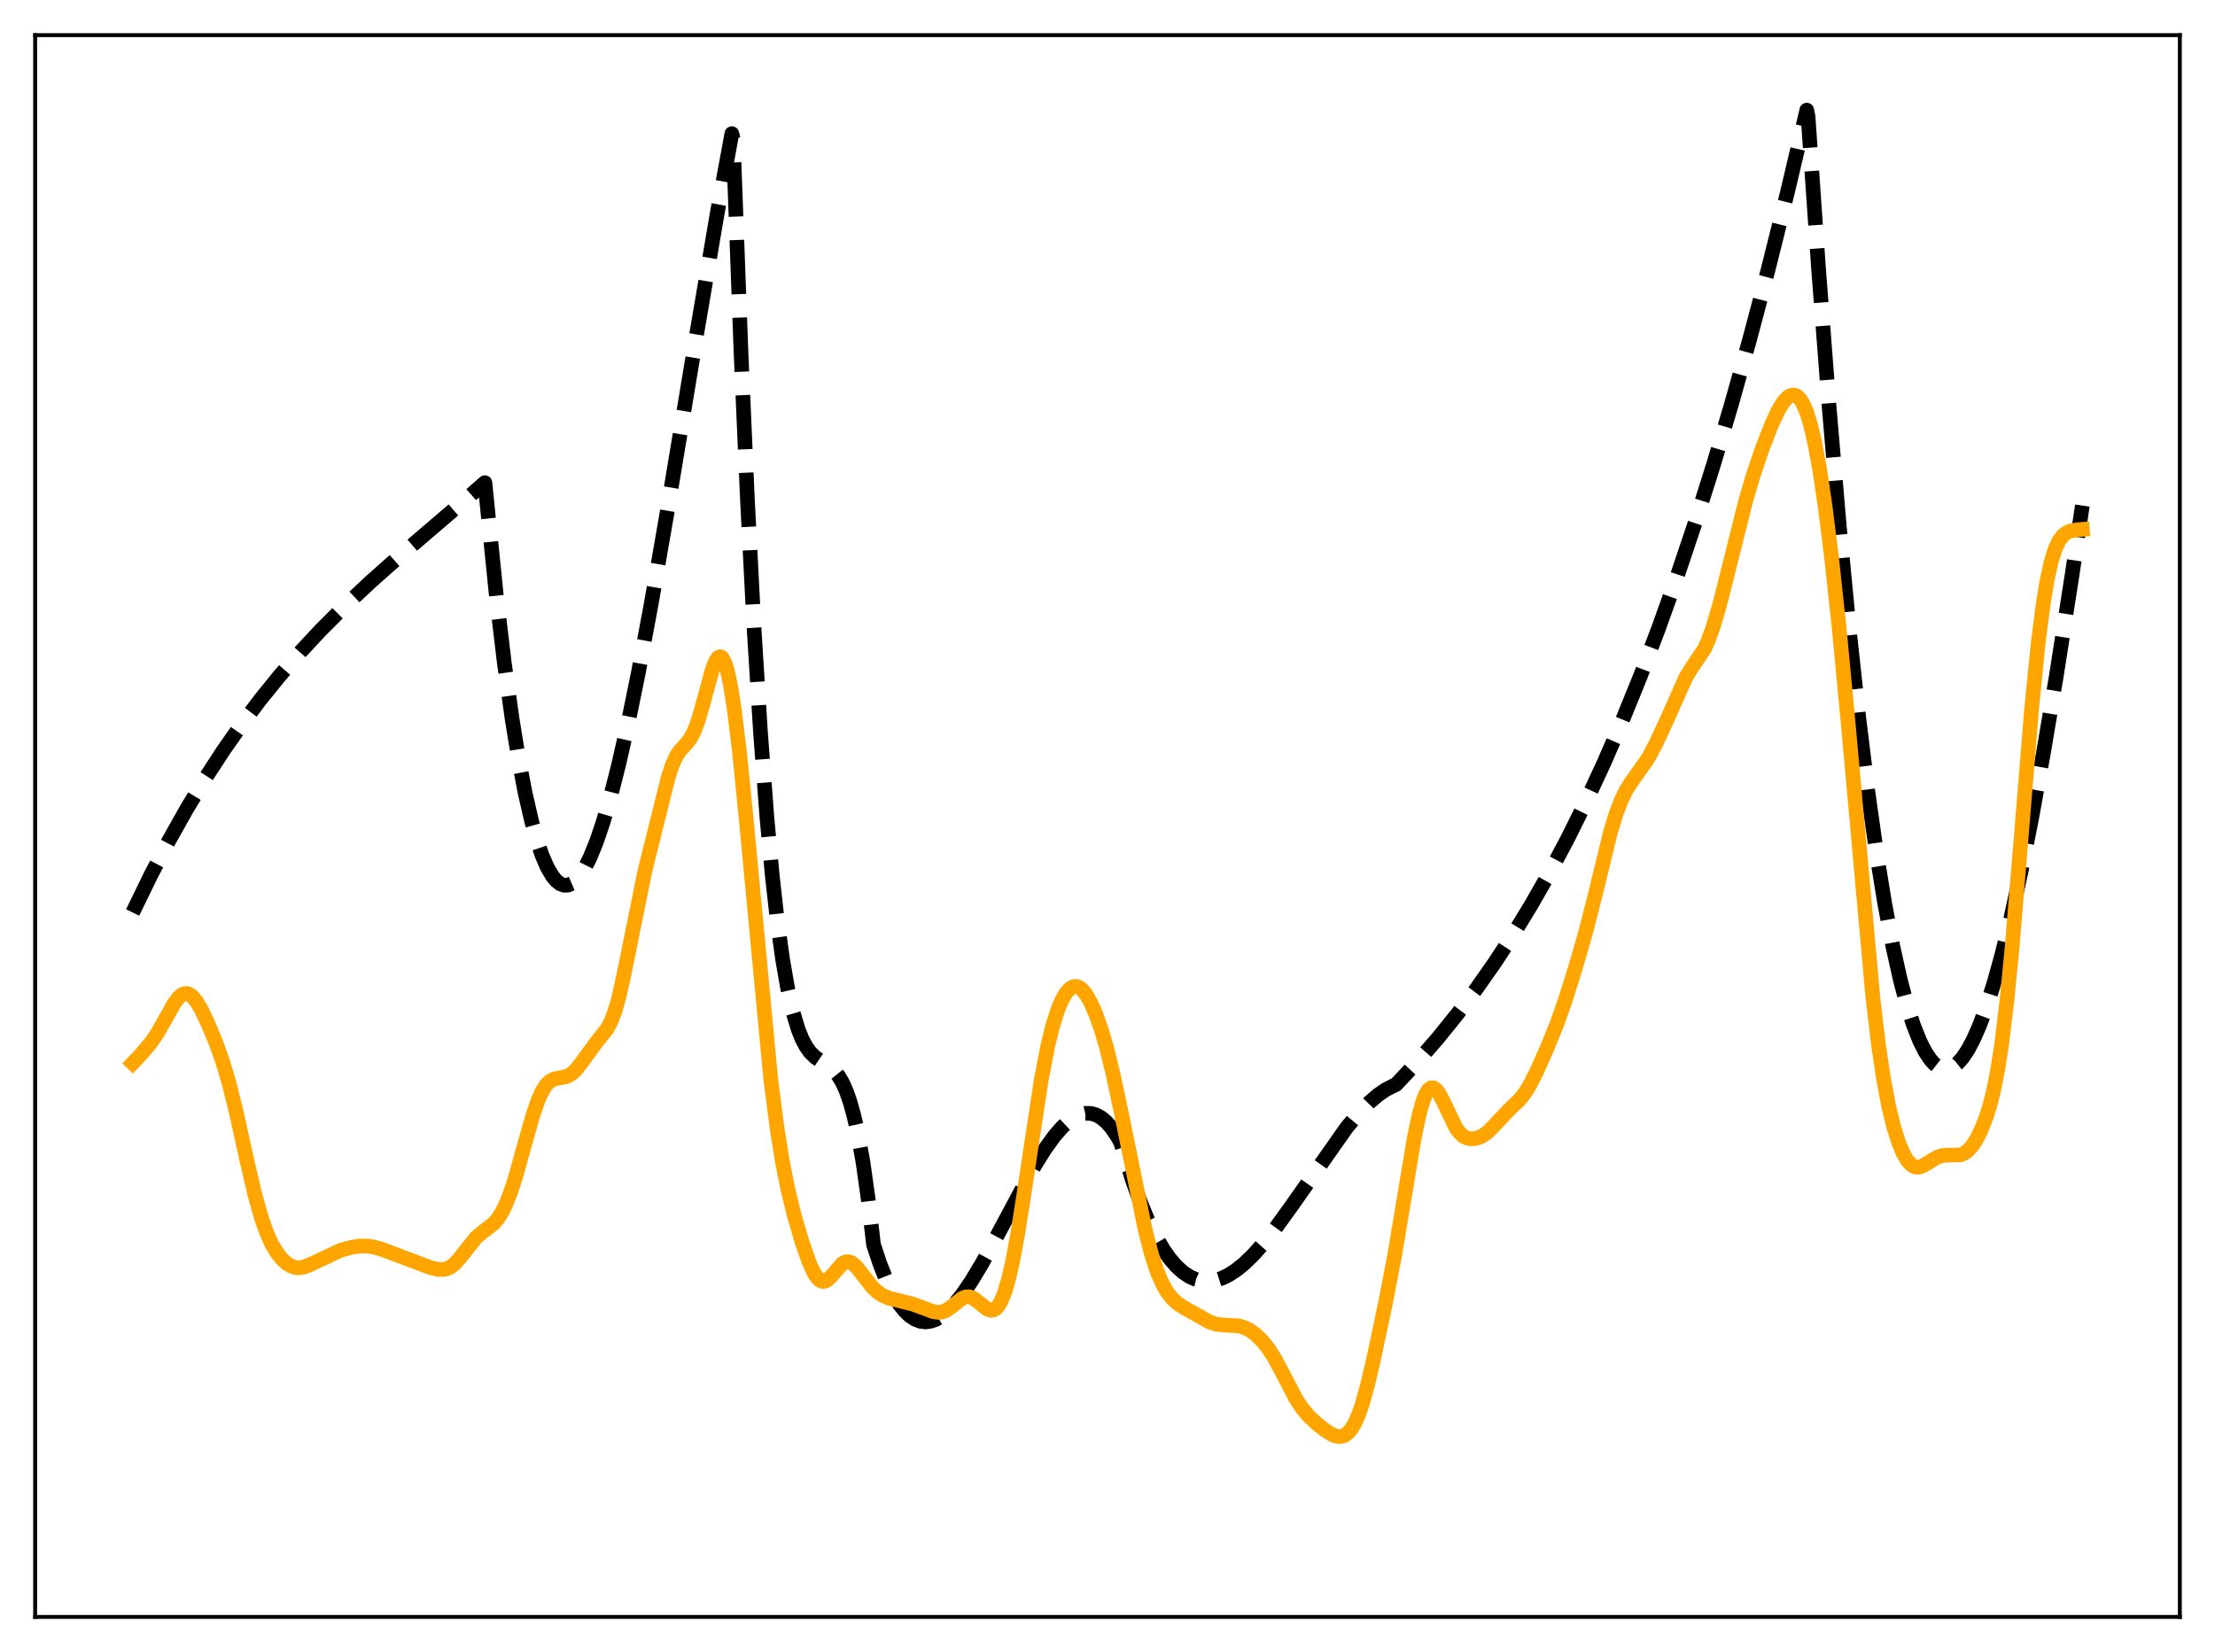 <?xml version="1.0" encoding="utf-8" standalone="no"?>
<!DOCTYPE svg PUBLIC "-//W3C//DTD SVG 1.1//EN"
  "http://www.w3.org/Graphics/SVG/1.1/DTD/svg11.dtd">
<svg xmlns:xlink="http://www.w3.org/1999/xlink" width="453.6pt" height="338.4pt" viewBox="0 0 453.6 338.4" xmlns="http://www.w3.org/2000/svg" version="1.1">
 <defs>
  <style type="text/css">*{stroke-linejoin: round; stroke-linecap: butt}</style>
 </defs>
 <g id="figure_1">
  <g id="patch_1">
   <path d="M 0 338.4 
L 453.6 338.4 
L 453.6 0 
L 0 0 
z
" style="fill: #ffffff"/>
  </g>
  <g id="axes_1">
   <g id="patch_2">
    <path d="M 7.2 331.2 
L 446.4 331.2 
L 446.4 7.2 
L 7.2 7.2 
z
" style="fill: #ffffff"/>
   </g>
   <g id="matplotlib.axis_1"/>
   <g id="matplotlib.axis_2"/>
   <g id="line2d_1">
    <path d="M 27.164 186.911 
L 30.89 179.253 
L 34.617 172.132 
L 38.343 165.514 
L 42.07 159.363 
L 45.796 153.647 
L 49.523 148.33 
L 53.249 143.379 
L 57.242 138.441 
L 61.501 133.546 
L 65.76 128.985 
L 70.551 124.19 
L 75.875 119.193 
L 82.263 113.521 
L 95.572 102.119 
L 99.299 98.863 
L 101.695 122.523 
L 103.292 135.89 
L 104.889 147.358 
L 106.22 155.525 
L 107.551 162.477 
L 108.881 168.262 
L 109.946 172.082 
L 111.011 175.209 
L 112.076 177.667 
L 113.14 179.481 
L 113.939 180.433 
L 114.737 181.047 
L 115.536 181.332 
L 116.335 181.299 
L 117.133 180.958 
L 117.932 180.318 
L 118.73 179.391 
L 119.795 177.725 
L 120.86 175.59 
L 122.191 172.298 
L 123.521 168.357 
L 125.119 162.839 
L 126.716 156.537 
L 128.579 148.301 
L 130.708 137.883 
L 133.37 123.636 
L 136.564 105.241 
L 142.687 68.299 
L 146.945 43.296 
L 149.873 27.371 
L 150.14 28.497 
L 151.737 71.93 
L 153.068 102.478 
L 154.399 128.325 
L 155.729 149.874 
L 157.06 167.529 
L 158.125 179.122 
L 159.19 188.689 
L 160.255 196.437 
L 161.319 202.572 
L 162.384 207.302 
L 163.449 210.833 
L 164.247 212.82 
L 165.046 214.336 
L 165.844 215.469 
L 166.909 216.535 
L 168.24 217.442 
L 170.103 218.645 
L 170.902 219.379 
L 171.7 220.37 
L 172.499 221.705 
L 173.297 223.472 
L 174.096 225.758 
L 174.895 228.65 
L 175.693 232.235 
L 176.758 238.246 
L 177.823 245.851 
L 178.887 254.953 
L 180.218 258.939 
L 181.549 262.285 
L 182.88 265.024 
L 184.211 267.19 
L 185.276 268.531 
L 186.34 269.543 
L 187.405 270.243 
L 188.47 270.647 
L 189.535 270.772 
L 190.599 270.634 
L 191.664 270.252 
L 192.729 269.641 
L 194.06 268.581 
L 195.391 267.224 
L 196.988 265.248 
L 198.851 262.536 
L 200.98 259.01 
L 203.908 253.659 
L 211.894 238.736 
L 214.023 235.329 
L 215.887 232.751 
L 217.484 230.914 
L 218.815 229.688 
L 220.145 228.776 
L 221.21 228.293 
L 222.275 228.049 
L 223.34 228.059 
L 224.404 228.341 
L 225.469 228.912 
L 226.534 229.788 
L 227.599 230.986 
L 228.663 232.523 
L 229.462 233.908 
L 229.994 235.548 
L 231.857 241.571 
L 233.455 246.045 
L 235.052 249.914 
L 236.649 253.204 
L 238.246 255.946 
L 239.577 257.831 
L 240.908 259.37 
L 242.239 260.579 
L 243.569 261.475 
L 244.9 262.075 
L 246.231 262.393 
L 247.562 262.447 
L 248.893 262.253 
L 250.224 261.826 
L 251.555 261.185 
L 253.152 260.153 
L 254.749 258.861 
L 256.612 257.065 
L 258.742 254.685 
L 261.137 251.669 
L 264.332 247.249 
L 275.777 230.958 
L 278.173 228.107 
L 280.303 225.914 
L 282.166 224.311 
L 283.763 223.208 
L 285.36 222.385 
L 285.892 222.155 
L 290.151 217.595 
L 294.41 212.699 
L 298.403 207.764 
L 302.396 202.461 
L 306.122 197.146 
L 309.849 191.45 
L 313.575 185.343 
L 317.302 178.798 
L 321.028 171.784 
L 324.755 164.273 
L 328.481 156.237 
L 332.208 147.646 
L 335.935 138.471 
L 339.661 128.684 
L 343.388 118.256 
L 347.114 107.157 
L 350.841 95.36 
L 354.567 82.834 
L 358.294 69.552 
L 362.02 55.484 
L 366.013 39.507 
L 370.006 22.559 
L 370.272 23.941 
L 372.401 54.875 
L 374.531 82.778 
L 376.66 107.753 
L 378.79 129.902 
L 380.653 147.045 
L 382.516 162.171 
L 384.38 175.348 
L 385.977 185.144 
L 387.574 193.602 
L 389.171 200.765 
L 390.502 205.775 
L 391.833 209.942 
L 393.164 213.288 
L 394.228 215.392 
L 395.293 217 
L 396.092 217.889 
L 396.89 218.511 
L 397.689 218.872 
L 398.487 218.978 
L 399.286 218.834 
L 400.084 218.445 
L 400.883 217.816 
L 401.948 216.615 
L 403.012 215.011 
L 404.077 213.016 
L 405.408 209.993 
L 406.739 206.405 
L 408.336 201.389 
L 409.933 195.638 
L 411.796 188.057 
L 413.926 178.328 
L 416.055 167.56 
L 418.451 154.334 
L 421.113 138.425 
L 424.307 117.922 
L 426.436 103.557 
L 426.436 103.557 
" clip-path="url(#pd650a8ed8e)" style="fill: none; stroke-dasharray: 11.1,4.8; stroke-dashoffset: 0; stroke: #000000; stroke-width: 3"/>
   </g>
   <g id="line2d_2">
    <path d="M 27.164 217.774 
L 28.761 216.123 
L 30.89 213.584 
L 32.221 211.652 
L 33.818 208.837 
L 35.681 205.51 
L 36.48 204.433 
L 37.279 203.735 
L 37.811 203.519 
L 38.343 203.515 
L 38.876 203.723 
L 39.408 204.135 
L 40.207 205.098 
L 41.271 206.9 
L 42.602 209.697 
L 44.199 213.546 
L 45.53 217.251 
L 46.861 221.686 
L 48.192 226.978 
L 50.588 237.8 
L 52.185 244.652 
L 53.516 249.412 
L 54.58 252.437 
L 55.645 254.795 
L 56.71 256.591 
L 57.775 257.934 
L 58.839 258.889 
L 59.638 259.36 
L 60.436 259.625 
L 61.235 259.692 
L 62.3 259.515 
L 63.631 258.988 
L 69.753 256.101 
L 71.882 255.514 
L 73.745 255.228 
L 75.076 255.219 
L 76.407 255.401 
L 78.004 255.834 
L 80.666 256.82 
L 88.119 259.645 
L 89.716 260.016 
L 90.781 260.038 
L 91.58 259.856 
L 92.378 259.454 
L 93.177 258.808 
L 94.241 257.606 
L 97.436 253.556 
L 98.5 252.635 
L 101.162 250.565 
L 101.961 249.612 
L 102.759 248.361 
L 103.558 246.763 
L 104.623 244.059 
L 105.687 240.742 
L 107.551 234.006 
L 109.148 228.377 
L 110.212 225.312 
L 111.011 223.549 
L 111.809 222.281 
L 112.608 221.473 
L 113.407 221.038 
L 114.471 220.806 
L 115.802 220.577 
L 116.601 220.242 
L 117.399 219.668 
L 118.198 218.845 
L 119.529 217.07 
L 121.924 213.765 
L 124.32 210.747 
L 125.119 209.242 
L 125.917 207.156 
L 126.716 204.369 
L 127.78 199.603 
L 132.039 178.534 
L 136.831 159.274 
L 137.629 156.834 
L 138.428 155.018 
L 139.226 153.772 
L 140.557 152.327 
L 141.356 151.307 
L 142.154 149.81 
L 142.953 147.688 
L 144.017 143.982 
L 145.881 137.118 
L 146.413 135.717 
L 146.945 134.814 
L 147.212 134.585 
L 147.478 134.519 
L 147.744 134.624 
L 148.01 134.909 
L 148.543 136.029 
L 149.075 137.889 
L 149.607 140.468 
L 150.406 145.579 
L 151.471 154.362 
L 152.801 167.656 
L 157.859 221.243 
L 159.19 231.514 
L 160.255 238.108 
L 161.319 243.48 
L 162.65 248.95 
L 164.247 254.409 
L 165.578 258.252 
L 166.643 260.639 
L 167.441 261.839 
L 167.974 262.304 
L 168.506 262.489 
L 169.039 262.404 
L 169.571 262.083 
L 170.369 261.272 
L 172.499 258.85 
L 173.031 258.539 
L 173.564 258.426 
L 174.096 258.521 
L 174.628 258.81 
L 175.427 259.549 
L 176.758 261.256 
L 178.621 263.625 
L 179.686 264.632 
L 180.751 265.346 
L 182.081 265.911 
L 183.945 266.378 
L 186.873 267.105 
L 189.002 267.88 
L 191.132 268.672 
L 192.196 268.827 
L 192.995 268.725 
L 193.793 268.4 
L 194.858 267.659 
L 196.988 265.967 
L 197.786 265.648 
L 198.585 265.643 
L 199.383 265.961 
L 200.448 266.762 
L 202.045 268.073 
L 202.844 268.388 
L 203.376 268.351 
L 203.908 268.066 
L 204.441 267.494 
L 204.973 266.606 
L 205.772 264.64 
L 206.57 261.888 
L 207.369 258.369 
L 208.433 252.607 
L 209.764 244.118 
L 213.225 221.228 
L 214.556 214.31 
L 215.62 209.965 
L 216.685 206.653 
L 217.484 204.792 
L 218.282 203.423 
L 219.081 202.524 
L 219.613 202.182 
L 220.145 202.045 
L 220.678 202.113 
L 221.21 202.382 
L 221.743 202.847 
L 222.541 203.889 
L 223.34 205.309 
L 224.404 207.733 
L 225.469 210.732 
L 226.534 214.325 
L 227.865 219.673 
L 229.462 227.161 
L 234.519 251.948 
L 235.85 257.056 
L 236.915 260.326 
L 237.98 262.851 
L 239.044 264.714 
L 240.109 266.048 
L 241.174 267.002 
L 242.505 267.875 
L 247.828 270.847 
L 249.159 271.256 
L 250.49 271.4 
L 253.684 271.582 
L 254.749 271.897 
L 255.814 272.415 
L 256.879 273.142 
L 258.209 274.354 
L 259.54 275.944 
L 260.871 277.965 
L 262.468 280.914 
L 265.396 286.538 
L 266.727 288.546 
L 268.058 290.11 
L 269.655 291.607 
L 271.519 293.081 
L 272.849 293.883 
L 273.648 294.174 
L 274.447 294.253 
L 275.245 294.057 
L 275.777 293.74 
L 276.576 292.93 
L 277.375 291.661 
L 278.173 289.881 
L 278.972 287.576 
L 280.036 283.752 
L 281.367 278.078 
L 283.763 266.739 
L 285.626 257.01 
L 287.489 245.848 
L 289.619 233.059 
L 290.684 228.033 
L 291.482 225.294 
L 292.015 224.022 
L 292.547 223.201 
L 293.079 222.82 
L 293.612 222.849 
L 294.144 223.243 
L 294.676 223.945 
L 295.475 225.423 
L 298.137 230.978 
L 298.935 232.074 
L 299.734 232.781 
L 300.532 233.155 
L 301.331 233.277 
L 302.396 233.154 
L 303.46 232.74 
L 304.525 232.007 
L 305.59 230.972 
L 309.316 227.031 
L 311.18 225.276 
L 312.244 223.934 
L 313.309 222.208 
L 314.64 219.579 
L 316.769 214.807 
L 318.899 209.555 
L 320.496 205.021 
L 322.625 198.233 
L 324.755 190.847 
L 326.618 183.515 
L 329.812 170.425 
L 330.877 166.905 
L 331.942 164.068 
L 333.007 161.881 
L 334.071 160.198 
L 337.532 155.297 
L 339.129 152.276 
L 341.258 147.685 
L 345.251 138.719 
L 346.316 136.99 
L 348.977 133.024 
L 349.776 131.302 
L 350.841 128.371 
L 352.172 123.811 
L 354.035 116.427 
L 357.495 102.595 
L 359.092 97.172 
L 360.956 91.692 
L 362.819 86.906 
L 364.15 84.067 
L 365.215 82.338 
L 366.013 81.447 
L 366.545 81.079 
L 367.078 80.911 
L 367.61 80.963 
L 368.143 81.256 
L 368.675 81.812 
L 369.207 82.656 
L 370.006 84.509 
L 370.804 87.125 
L 371.603 90.542 
L 372.668 96.348 
L 373.732 103.495 
L 375.063 114.085 
L 376.66 128.879 
L 378.524 148.638 
L 383.581 204.771 
L 384.646 213.69 
L 385.711 220.925 
L 386.775 226.597 
L 387.84 230.96 
L 388.905 234.268 
L 389.703 236.156 
L 390.502 237.566 
L 391.3 238.509 
L 391.833 238.884 
L 392.365 239.07 
L 392.897 239.084 
L 393.696 238.846 
L 394.761 238.223 
L 396.624 237.074 
L 397.689 236.71 
L 398.753 236.605 
L 401.415 236.568 
L 402.214 236.263 
L 403.012 235.687 
L 403.811 234.807 
L 404.609 233.615 
L 405.674 231.543 
L 406.739 228.85 
L 407.537 226.282 
L 408.336 223.046 
L 409.135 218.923 
L 409.933 213.709 
L 410.998 204.849 
L 412.063 193.864 
L 413.66 174.535 
L 416.055 145.118 
L 417.386 131.749 
L 418.451 123.45 
L 419.249 118.681 
L 420.048 115.081 
L 420.847 112.509 
L 421.645 110.786 
L 422.444 109.713 
L 423.242 109.093 
L 424.041 108.758 
L 425.372 108.507 
L 426.436 108.431 
L 426.436 108.431 
" clip-path="url(#pd650a8ed8e)" style="fill: none; stroke: #ffa500; stroke-width: 3; stroke-linecap: square"/>
   </g>
   <g id="patch_3">
    <path d="M 7.2 331.2 
L 7.2 7.2 
" style="fill: none; stroke: #000000; stroke-width: 0.8; stroke-linejoin: miter; stroke-linecap: square"/>
   </g>
   <g id="patch_4">
    <path d="M 446.4 331.2 
L 446.4 7.2 
" style="fill: none; stroke: #000000; stroke-width: 0.8; stroke-linejoin: miter; stroke-linecap: square"/>
   </g>
   <g id="patch_5">
    <path d="M 7.2 331.2 
L 446.4 331.2 
" style="fill: none; stroke: #000000; stroke-width: 0.8; stroke-linejoin: miter; stroke-linecap: square"/>
   </g>
   <g id="patch_6">
    <path d="M 7.2 7.2 
L 446.4 7.2 
" style="fill: none; stroke: #000000; stroke-width: 0.8; stroke-linejoin: miter; stroke-linecap: square"/>
   </g>
  </g>
 </g>
 <defs>
  <clipPath id="pd650a8ed8e">
   <rect x="7.2" y="7.2" width="439.2" height="324"/>
  </clipPath>
 </defs>
</svg>
